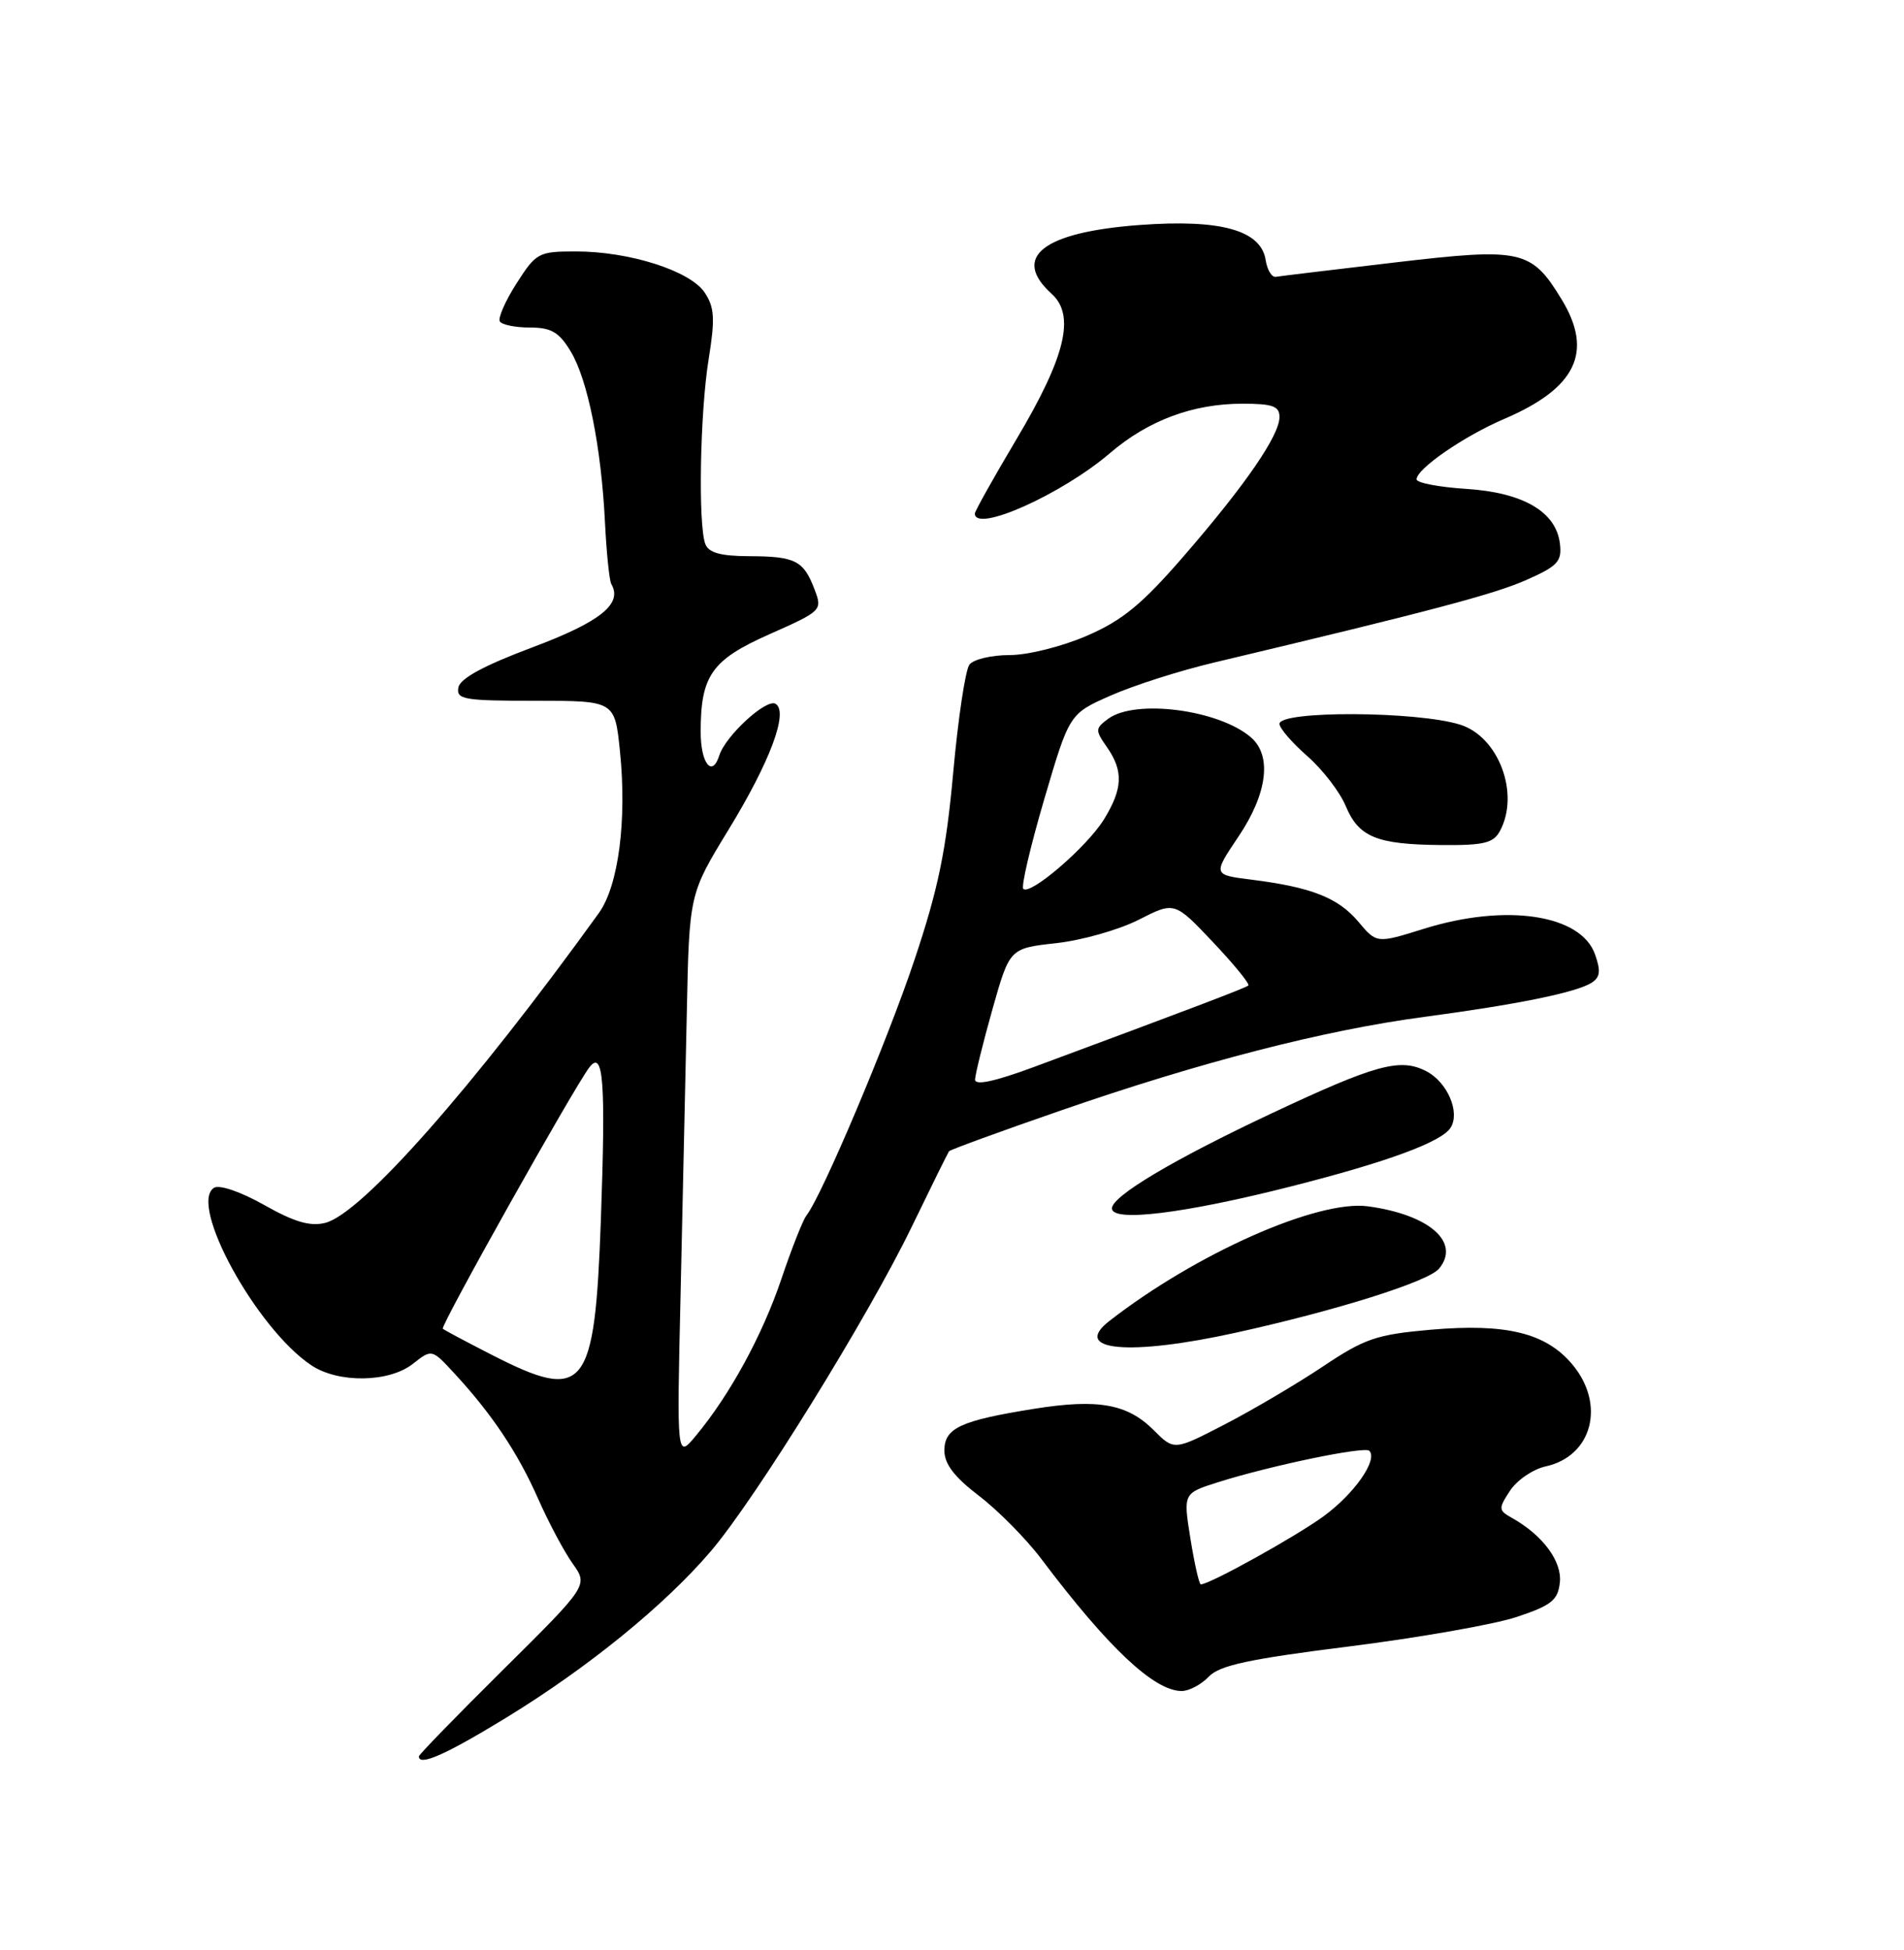 <?xml version="1.0" encoding="UTF-8" standalone="no"?>
<!DOCTYPE svg PUBLIC "-//W3C//DTD SVG 1.1//EN" "http://www.w3.org/Graphics/SVG/1.1/DTD/svg11.dtd" >
<svg xmlns="http://www.w3.org/2000/svg" xmlns:xlink="http://www.w3.org/1999/xlink" version="1.1" viewBox="0 0 250 256">
 <g >
 <path fill="currentColor"
d=" M 66.50 225.48 C 77.19 218.94 87.27 210.75 93.33 203.65 C 99.18 196.80 114.01 172.85 119.74 161.00 C 122.27 155.78 124.46 151.34 124.61 151.14 C 124.77 150.94 131.33 148.54 139.20 145.82 C 157.64 139.42 173.84 135.25 187.00 133.50 C 199.22 131.87 206.90 130.31 208.96 129.03 C 210.10 128.32 210.21 127.48 209.44 125.31 C 207.60 120.05 197.76 118.57 186.97 121.93 C 180.76 123.87 180.76 123.87 178.35 121.00 C 175.70 117.86 172.20 116.48 164.37 115.49 C 159.24 114.85 159.24 114.85 162.62 109.82 C 166.41 104.18 167.04 99.21 164.25 96.80 C 160.06 93.18 149.10 91.74 145.53 94.35 C 143.79 95.63 143.78 95.85 145.34 98.08 C 147.53 101.21 147.43 103.56 144.94 107.59 C 142.73 111.17 135.26 117.60 134.36 116.69 C 134.06 116.39 135.30 111.10 137.11 104.93 C 140.41 93.71 140.41 93.71 145.82 91.32 C 148.80 90.00 154.89 88.05 159.37 86.99 C 187.77 80.24 196.16 78.02 200.39 76.15 C 204.54 74.31 205.10 73.72 204.82 71.37 C 204.32 67.18 200.00 64.66 192.49 64.18 C 188.92 63.95 186.00 63.39 186.00 62.93 C 186.00 61.55 192.20 57.27 197.50 55.00 C 206.97 50.95 209.25 46.20 205.04 39.30 C 201.07 32.78 199.80 32.50 183.21 34.45 C 175.12 35.40 168.06 36.25 167.52 36.34 C 166.99 36.43 166.39 35.45 166.19 34.17 C 165.60 30.23 160.32 28.75 149.63 29.54 C 136.93 30.48 132.75 33.75 138.09 38.58 C 141.22 41.42 139.91 46.83 133.46 57.67 C 130.46 62.72 128.00 67.11 128.00 67.42 C 128.00 70.01 139.42 64.90 145.75 59.48 C 150.76 55.19 156.64 53.00 163.13 53.00 C 167.10 53.00 168.00 53.32 168.00 54.75 C 167.99 57.18 163.51 63.69 155.42 73.02 C 149.95 79.33 147.39 81.44 142.72 83.46 C 139.45 84.88 134.97 86.00 132.56 86.00 C 130.19 86.00 127.81 86.56 127.29 87.25 C 126.76 87.94 125.80 94.31 125.16 101.41 C 124.23 111.68 123.19 116.71 120.07 126.02 C 116.52 136.64 107.95 156.92 105.89 159.57 C 105.43 160.15 103.95 163.90 102.60 167.90 C 100.10 175.31 95.84 183.11 91.36 188.50 C 88.86 191.50 88.86 191.50 89.36 170.00 C 89.63 158.18 90.00 141.50 90.18 132.94 C 90.50 117.37 90.50 117.37 95.65 108.94 C 101.12 99.99 103.56 93.46 101.84 92.40 C 100.64 91.66 95.26 96.59 94.44 99.19 C 93.51 102.13 92.00 100.22 92.00 96.09 C 92.00 88.68 93.44 86.63 101.04 83.26 C 107.94 80.19 108.00 80.13 106.94 77.35 C 105.51 73.59 104.41 73.03 98.36 73.02 C 94.60 73.00 93.05 72.57 92.61 71.42 C 91.65 68.91 91.91 54.12 93.05 47.14 C 93.90 41.85 93.82 40.37 92.54 38.43 C 90.66 35.56 82.64 33.00 75.57 33.01 C 70.71 33.01 70.39 33.19 67.82 37.21 C 66.34 39.52 65.36 41.77 65.63 42.20 C 65.90 42.64 67.67 43.00 69.57 43.00 C 72.37 43.00 73.39 43.59 74.92 46.11 C 77.17 49.81 78.96 58.73 79.44 68.68 C 79.64 72.63 80.01 76.23 80.27 76.68 C 81.78 79.28 78.83 81.64 69.92 84.98 C 63.55 87.37 60.42 89.06 60.19 90.25 C 59.89 91.83 60.89 92.00 70.29 92.00 C 80.72 92.00 80.72 92.00 81.40 98.60 C 82.33 107.70 81.21 116.28 78.63 119.87 C 62.15 142.73 47.48 159.34 42.71 160.54 C 40.72 161.04 38.65 160.43 34.68 158.19 C 31.62 156.46 28.81 155.50 28.11 155.93 C 24.69 158.05 33.67 174.44 40.88 179.24 C 44.43 181.61 51.08 181.51 54.21 179.05 C 56.70 177.09 56.70 177.09 59.66 180.30 C 64.57 185.61 67.99 190.72 70.64 196.72 C 72.02 199.85 74.07 203.70 75.19 205.27 C 77.23 208.13 77.23 208.13 66.12 219.15 C 60.00 225.21 55.00 230.35 55.00 230.58 C 55.00 231.92 58.54 230.35 66.50 225.48 Z  M 158.71 220.12 C 160.13 218.63 163.97 217.80 177.14 216.15 C 186.29 215.00 196.19 213.26 199.14 212.28 C 203.70 210.76 204.55 210.09 204.81 207.77 C 205.13 205.00 202.57 201.54 198.53 199.28 C 196.74 198.27 196.72 198.07 198.28 195.69 C 199.19 194.31 201.30 192.87 202.96 192.51 C 209.09 191.16 210.85 184.35 206.43 179.10 C 202.96 174.98 197.75 173.71 187.85 174.57 C 180.72 175.20 179.20 175.72 173.68 179.41 C 170.28 181.68 164.50 185.09 160.83 186.99 C 154.16 190.44 154.16 190.44 151.47 187.74 C 148.03 184.30 144.16 183.61 135.78 184.95 C 126.10 186.50 124.00 187.48 124.00 190.43 C 124.00 192.20 125.31 193.91 128.56 196.39 C 131.07 198.31 134.76 202.04 136.75 204.69 C 145.53 216.34 151.55 222.00 155.16 222.00 C 156.13 222.00 157.73 221.15 158.71 220.12 Z  M 162.26 174.96 C 175.51 172.04 187.55 168.25 188.95 166.55 C 191.82 163.10 187.68 159.46 179.62 158.37 C 173.02 157.48 157.06 164.55 145.65 173.43 C 140.62 177.34 148.26 178.05 162.26 174.96 Z  M 169.50 155.76 C 182.19 152.54 189.32 149.91 190.48 148.03 C 191.73 146.00 190.05 142.09 187.31 140.65 C 183.88 138.85 180.68 139.72 167.00 146.15 C 154.10 152.21 146.00 157.03 146.00 158.64 C 146.00 160.48 155.49 159.32 169.50 155.76 Z  M 196.96 109.07 C 199.58 104.17 196.76 96.70 191.71 95.13 C 186.00 93.35 168.00 93.28 168.00 95.03 C 168.00 95.60 169.64 97.50 171.65 99.26 C 173.66 101.03 175.92 103.96 176.68 105.78 C 178.40 109.90 180.72 110.86 189.21 110.94 C 194.87 110.99 196.09 110.69 196.96 109.07 Z  M 64.50 177.83 C 61.20 176.14 58.34 174.62 58.14 174.44 C 57.78 174.11 75.42 142.66 77.39 140.12 C 79.23 137.75 79.54 141.92 78.90 160.05 C 78.09 182.61 76.85 184.15 64.50 177.83 Z  M 128.03 141.72 C 128.05 141.05 129.07 136.90 130.31 132.50 C 132.57 124.50 132.57 124.50 138.68 123.82 C 142.04 123.45 146.91 122.07 149.51 120.75 C 154.22 118.35 154.22 118.35 159.27 123.69 C 162.04 126.62 164.13 129.18 163.91 129.38 C 163.53 129.71 156.02 132.56 135.75 140.08 C 130.56 142.00 128.01 142.54 128.03 141.72 Z  M 156.31 202.02 C 155.35 196.04 155.35 196.04 159.93 194.59 C 166.74 192.43 179.18 189.84 179.79 190.46 C 180.96 191.63 177.84 196.10 173.79 199.06 C 170.10 201.75 158.83 208.00 157.67 208.00 C 157.45 208.00 156.84 205.31 156.31 202.02 Z "/>
</g>
</svg>